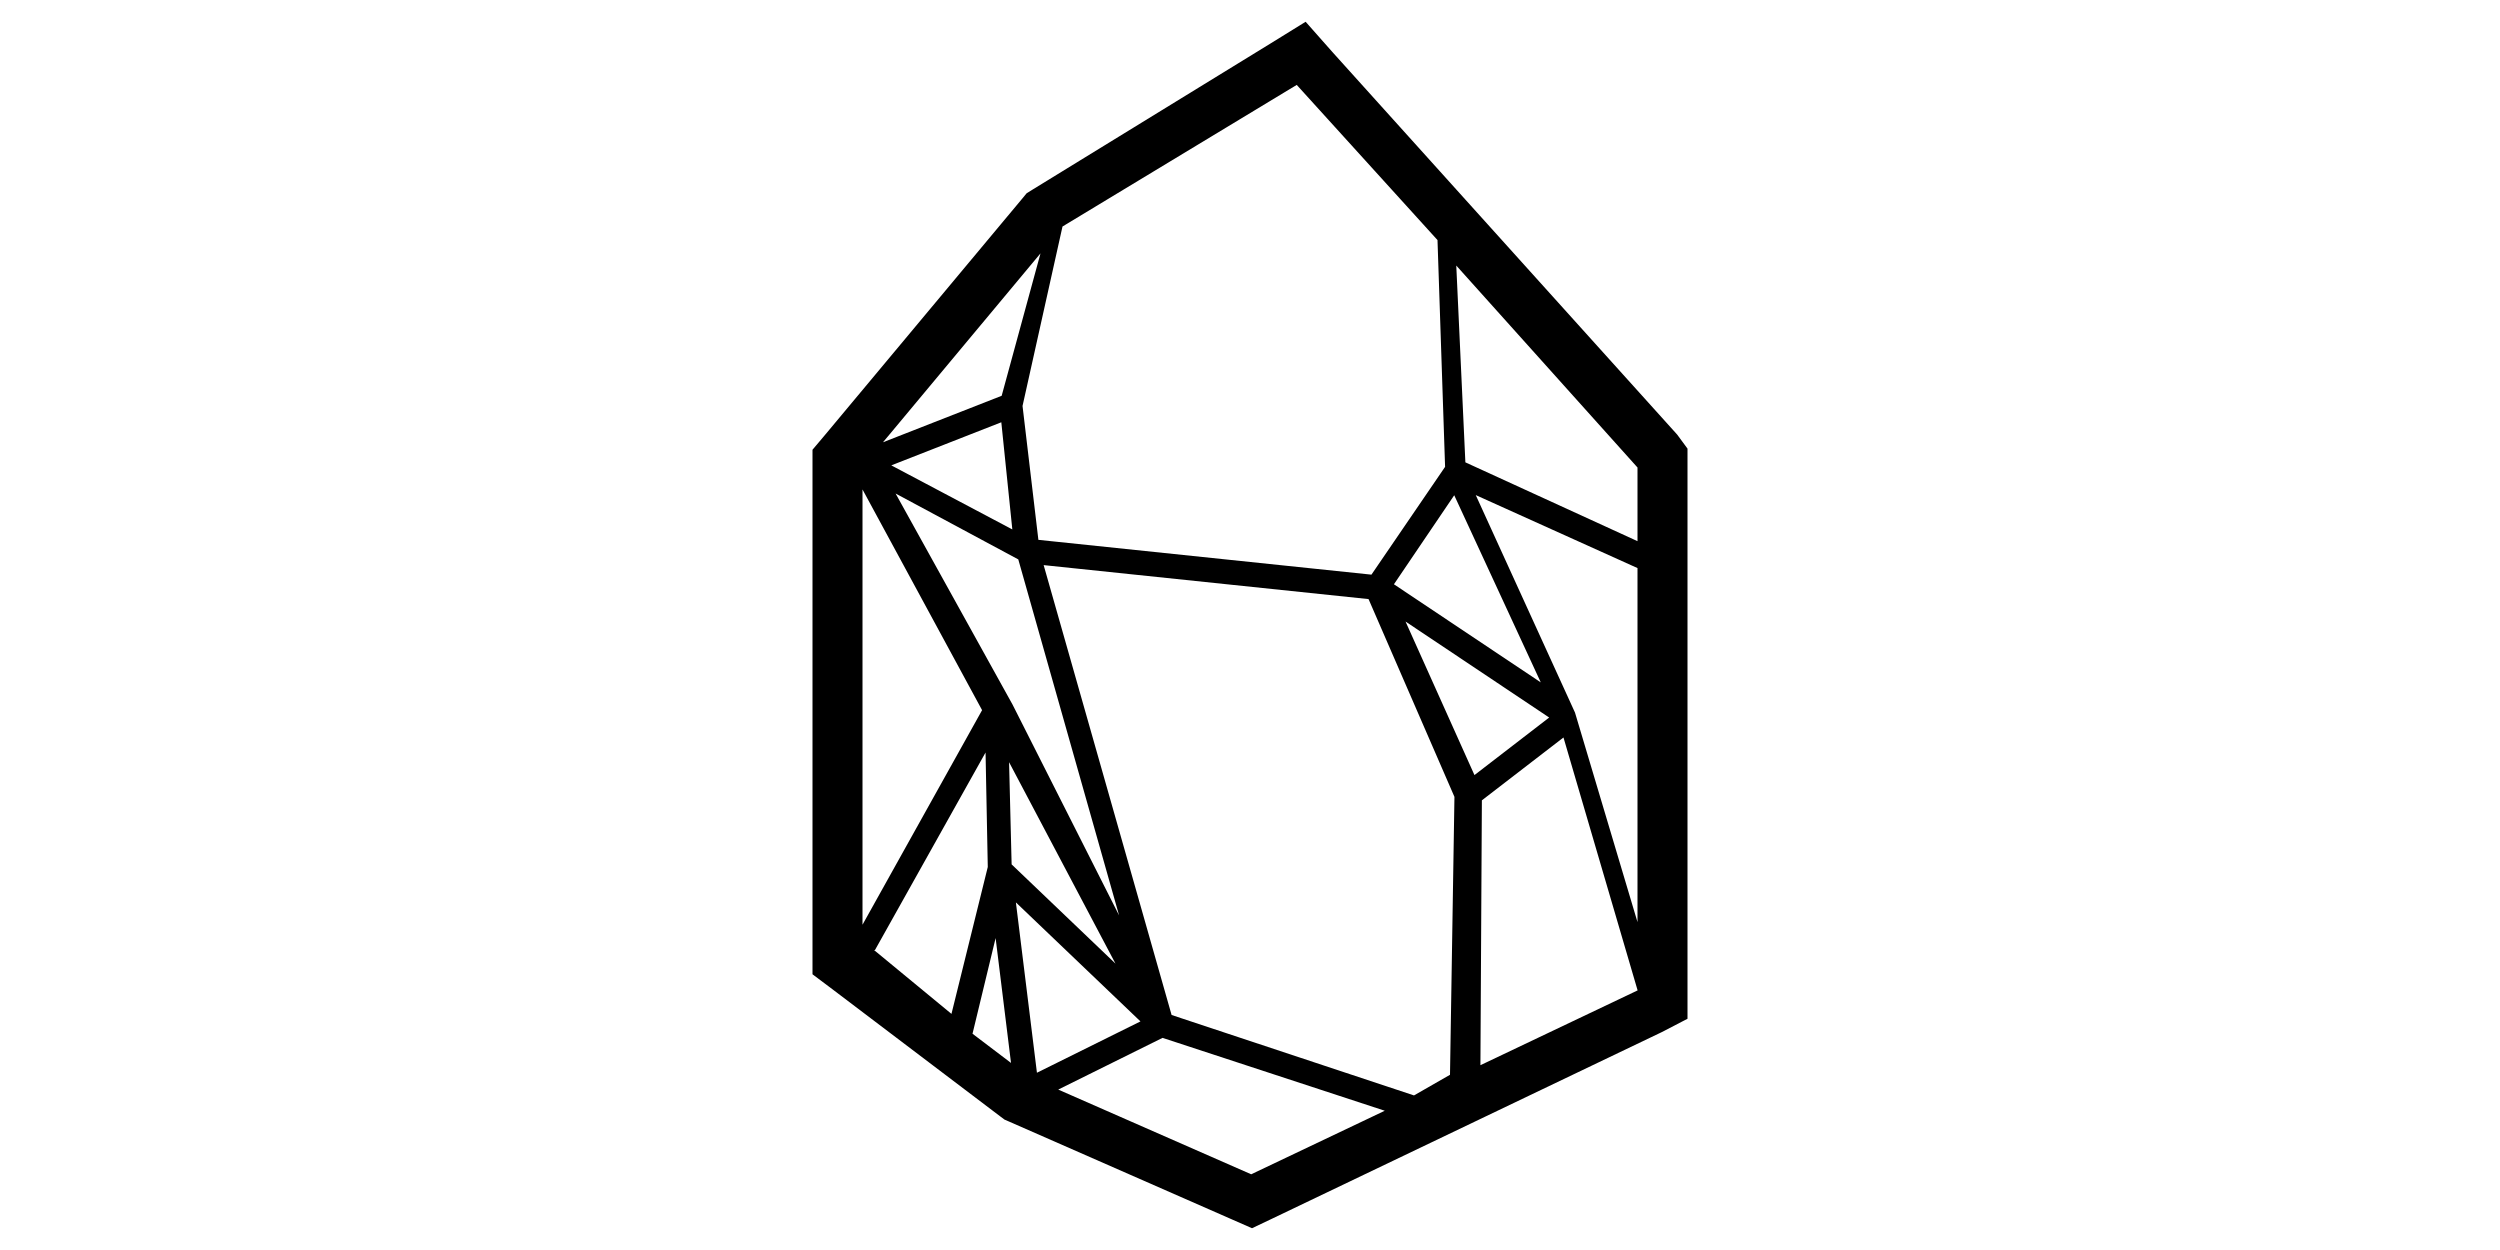 <svg xmlns="http://www.w3.org/2000/svg" viewBox="-50 0 200 100"><path fill="currentColor" d="M84.175,34.768L56.589,4.159L54.45,1.741l-2.755,1.705L32.676,15.124l-0.543,0.337l-0.41,0.495l-15.8,18.932L15,35.979  v1.422v38.592v1.95l1.569,1.178l13.415,10.164l0.373,0.28l0.426,0.186l17.734,7.785l1.644,0.722l1.621-0.771L82.95,82.566L85,81.501  v-2.479v-41.62V35.89L84.175,34.768z M31.271,72.192l9.966,9.521l-8.282,4.106L31.271,72.192z M21.647,39.481l9.816,5.272  l8.065,28.481L31,56.359l0,0l0,0L21.647,39.481z M30.105,33.782l0.881,8.573l-9.682-5.126L30.105,33.782z M28.567,56.813L19,73.978  V39.156L28.567,56.813z M30.93,69.152l-0.204-8.177l8.512,16.114L30.93,69.152z M43.728,81.2L33.492,45.209l25.992,2.718  l6.872,15.822L66,85.983l0,0l-2.881,1.651L43.728,81.2z M66.338,39.62l6.923,14.971l-11.747-7.849L66.338,39.62z M67.957,62.006  l-5.515-12.283l11.492,7.679L67.957,62.006z M68.55,64.027l6.528-5.028l5.931,20.233l-12.575,5.984L68.55,64.027z M76,57.008  L76,57.008L76,57.008l-7.94-17.401L81,45.446v28.323L76,57.008z M81,43.293l-13.77-6.306l-0.728-15.743L81,37.401V43.293z   M53.738,6.792L65,19.206l0,0l0.607,18.142l-5.892,8.624l-26.644-2.784l-1.268-10.71L35,18.121l0,0L53.738,6.792z M33.24,20.27  l-3.107,11.393l-9.494,3.719L33.24,20.27z M20,76L20,76l8.844-15.8l0.178,9.16l-2.905,11.751L19.918,76H20z M27.801,82.699  l1.848-7.653l1.232,9.988L27.801,82.699z M50.096,93.943l-15.437-6.777l8.344-4.137l17.779,5.83L50.096,93.943z"/></svg>
